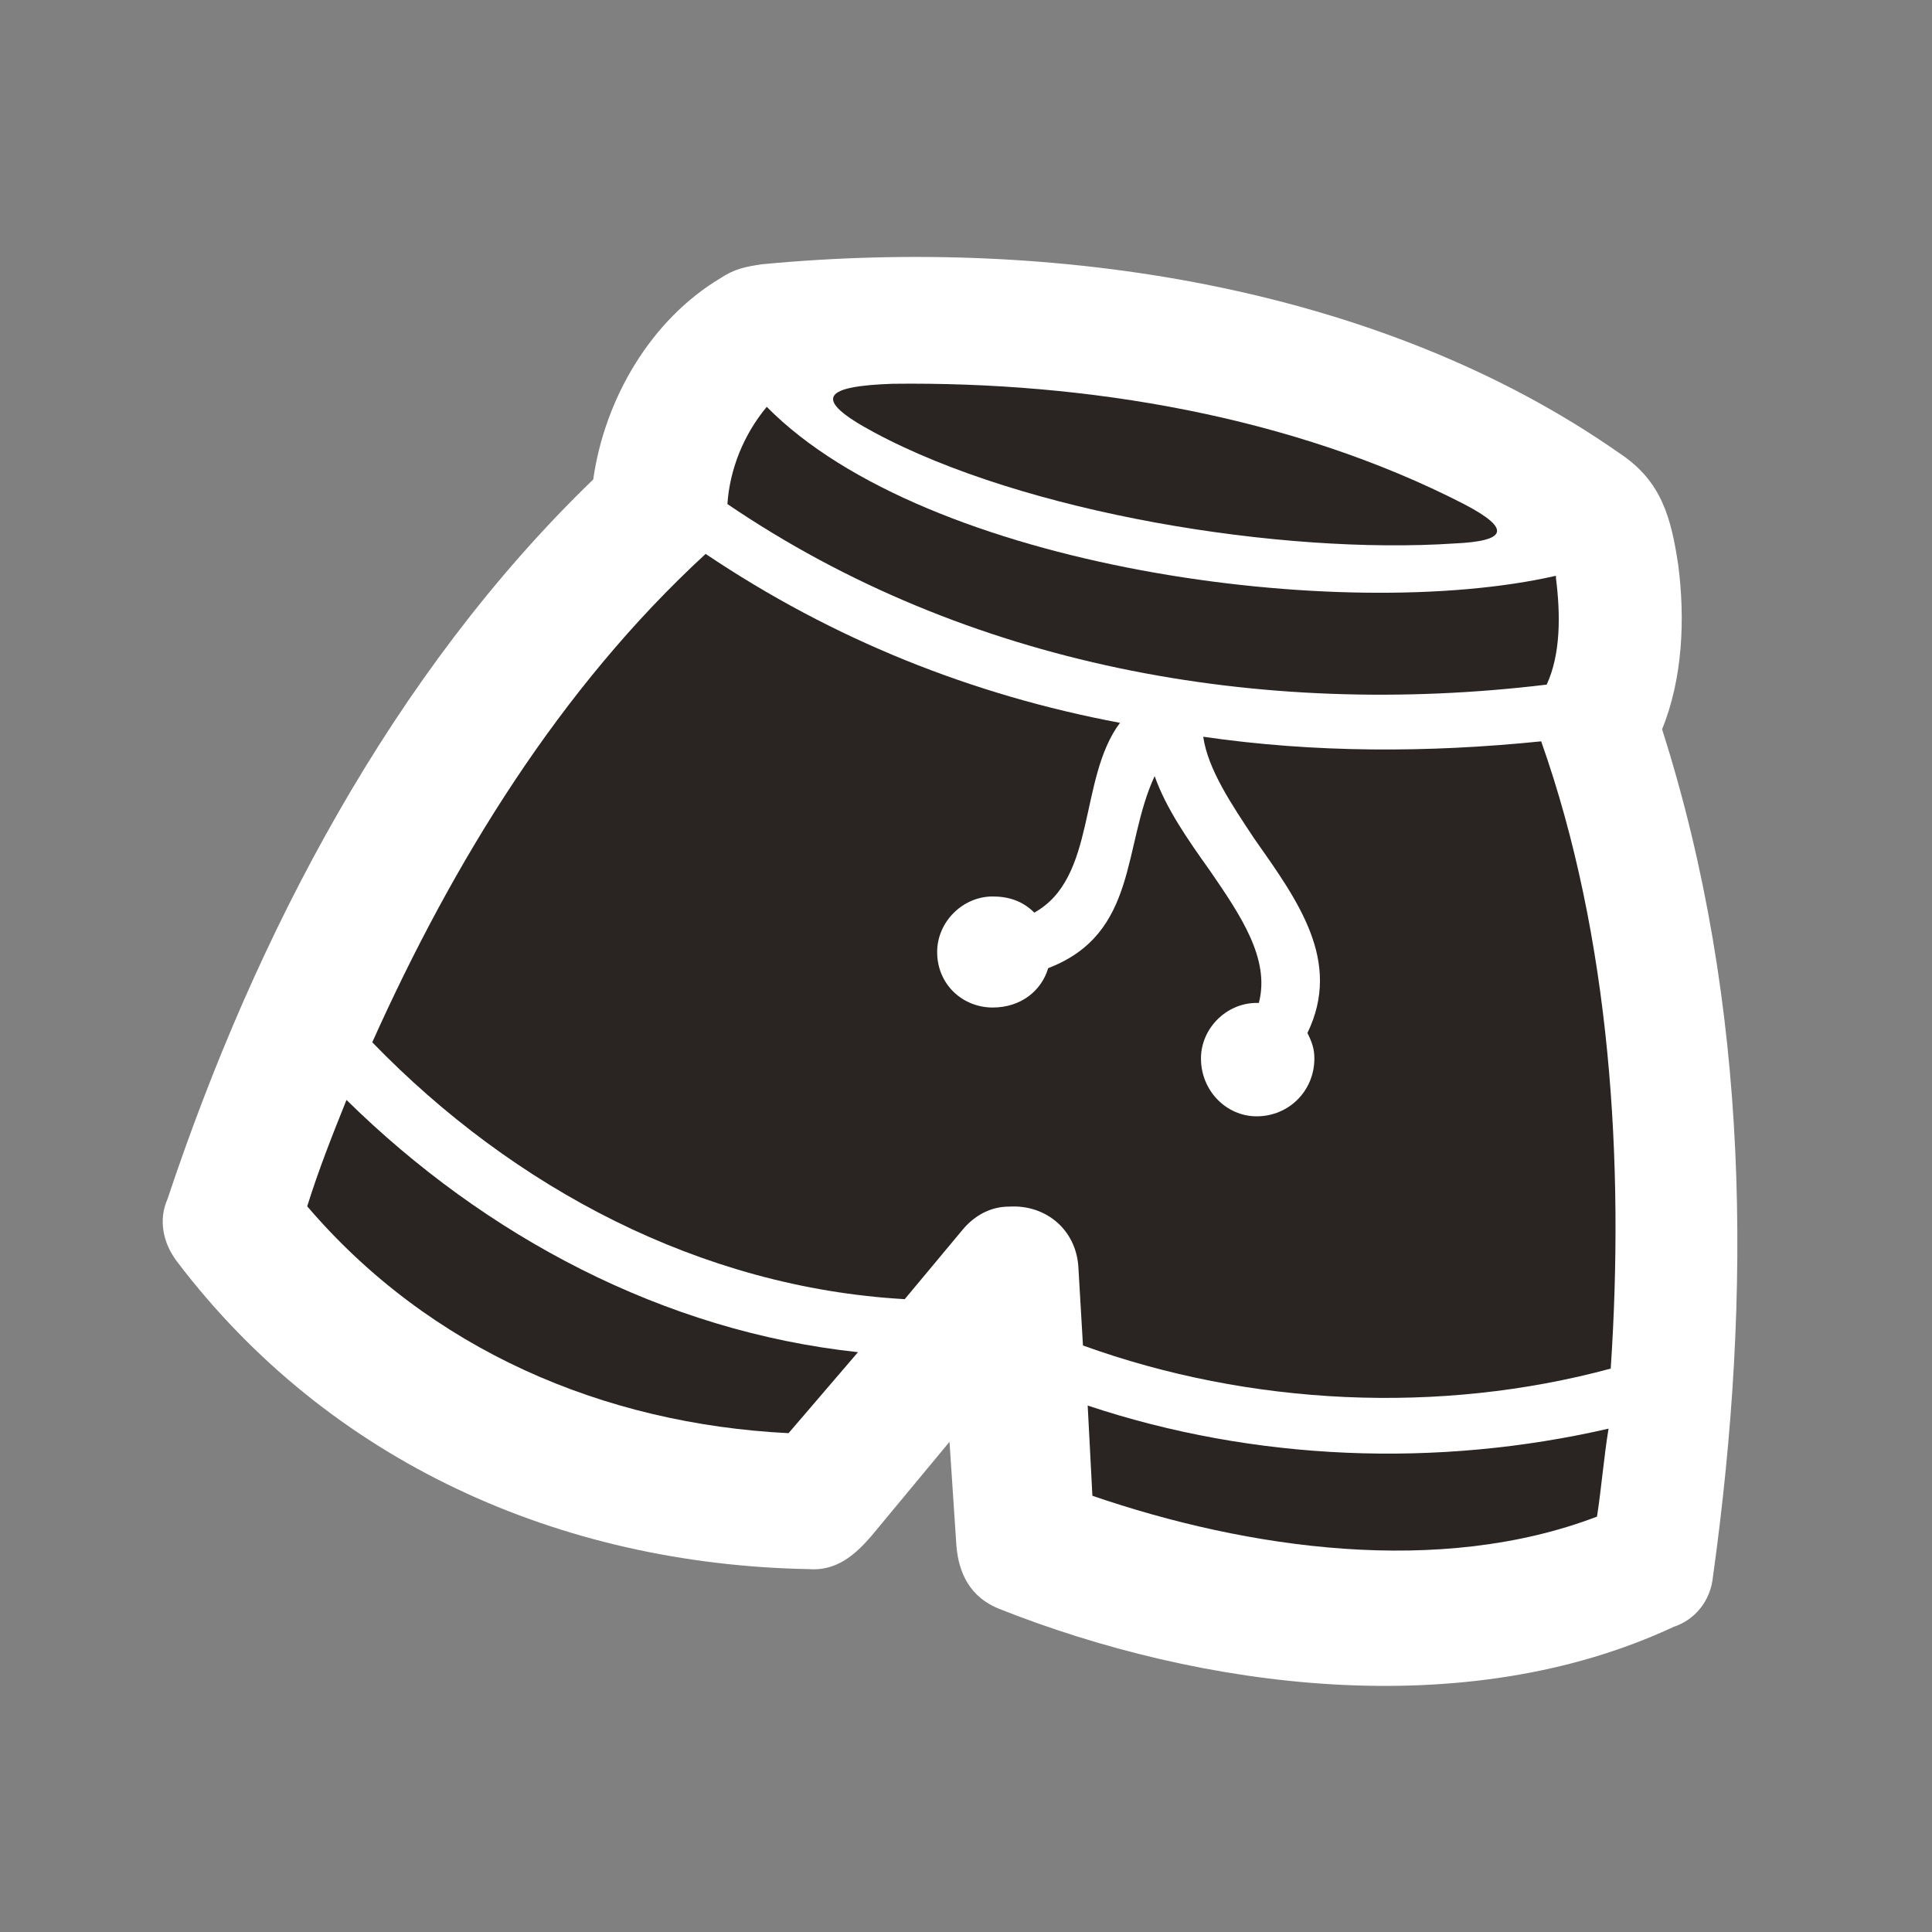 <?xml version="1.0" encoding="UTF-8" standalone="no"?>
<svg
   xmlns="http://www.w3.org/2000/svg"
   viewBox="2341 671 286 286"
   height="128"
   width="128"
   xml:space="preserve"
   id="svg2"
   version="1.1"><rect x="2341" y="671" width="286" height="286" fill="#808080" stroke="none"/><g
     transform="matrix(1.333,0,0,-1.333,0,2666.667)"
     id="g10"><g
       transform="scale(0.1)"
       id="g12"><g
         transform="scale(1.088)"
         id="g26"><g
         transform="scale(1.1)"
         id="g1358"><path
           id="path1360"
           style="fill:#ffffff;fill-opacity:1;fill-rule:nonzero;stroke:none"
           d="m 15381.2,12264.2 c 270.5,25.7 573.2,-19.3 796.5,-176 38.6,-25.8 47.1,-60.2 53.6,-103.1 6.4,-49.4 4.3,-105.2 -15,-152.4 81.5,-255.5 83.7,-523.8 47.3,-785.7 -2.2,-23.6 -17.2,-40.8 -36.6,-47.2 -193.2,-90.2 -437.9,-58 -626.8,17.1 -25.8,10.8 -36.5,32.2 -38.7,58 l -6.4,96.6 -73,-88 c -15,-17.2 -32.2,-32.2 -57.9,-30.1 -229.8,4.3 -444.4,98.8 -586.1,285.6 -12.9,17.1 -17.2,38.6 -8.6,57.9 81.6,244.7 208.3,487.3 395,667.6 10.7,75.2 53.6,148.2 118.1,186.8 12.9,8.6 23.6,10.7 38.6,12.9 v 0" /></g><g
         transform="scale(1.088)"
         id="g1362"><path
           id="path1364"
           style="fill:#2a2523;fill-opacity:1;fill-rule:nonzero;stroke:none"
           d="m 16295.6,12107.2 c -199.8,-45.6 -590.5,6.5 -740.4,158.5 -21.7,-26.1 -34.7,-58.6 -36.9,-91.2 223.6,-152 499.4,-201.9 768.6,-169.4 13.1,28.3 13.1,65.2 8.7,99.9 v 2.2" /></g><g
         transform="scale(1.085)"
         id="g1366"><path
           id="path1368"
           style="fill:#2a2523;fill-opacity:1;fill-rule:nonzero;stroke:none"
           d="m 15699.2,12275.6 c 141.5,-76.2 383.1,-115.4 546.3,-104.5 48,2.2 54.5,13.1 8.7,37 -161,82.7 -354.7,115.4 -537.6,113.2 -63.1,-2.2 -78.3,-13.1 -17.4,-45.7 v 0" /></g><g
         transform="scale(1.044)"
         id="g1370"><path
           id="path1372"
           style="fill:#2a2523;fill-opacity:1;fill-rule:nonzero;stroke:none"
           d="m 16300,11858.4 c -190.1,20.4 -364.3,113.1 -500.1,246.6 -13.6,-33.9 -27.1,-67.8 -38.4,-104 119.9,-140.3 289.5,-212.7 470.6,-221.8 l 67.9,79.2" /></g><g
         transform="scale(1.091)"
         id="g1374"><path
           id="path1376"
           style="fill:#2a2523;fill-opacity:1;fill-rule:nonzero;stroke:none"
           d="m 16300,11276 c -160.3,-36.9 -331.3,-30.4 -487.3,21.6 l 4.4,-84.4 c 145.1,-49.8 324.8,-75.8 472.1,-19.5 4.3,28.1 6.5,56.3 10.8,82.3 v 0" /></g><g
         transform="scale(1.092)"
         id="g1378"><path
           id="path1380"
           style="fill:#2a2523;fill-opacity:1;fill-rule:nonzero;stroke:none"
           d="m 15709.4,11763.1 c 15.1,0 28.1,-4.3 38.9,-15.1 58.5,32.4 41.2,125.5 80.1,177.4 -138.5,26 -268.3,77.9 -387.3,157.9 -136.3,-125.5 -235.8,-287.7 -311.6,-456.5 132,-136.3 307.3,-229.3 497.7,-240.1 l 54.1,64.9 c 10.8,13 25.9,21.6 43.2,21.6 34.6,2.2 62.8,-21.6 65,-56.3 l 4.3,-73.5 c 155.8,-56.3 333.2,-64.9 493.3,-21.6 12.9,192.5 0,402.4 -65,586.3 -105.9,-10.8 -212,-10.8 -315.9,4.3 4.4,-30.3 26.1,-62.7 47.7,-95.2 41.1,-58.4 82.2,-114.7 49.7,-181.7 4.4,-8.7 6.5,-15.2 6.5,-23.8 0,-30.3 -23.8,-54.1 -54,-54.1 -28.2,0 -52,23.8 -52,54.1 0,28.1 23.8,51.9 52,51.9 h 2.1 c 10.8,41.1 -17.3,82.2 -45.5,123.3 -21.6,30.3 -41.1,58.4 -51.9,88.7 -30.2,-64.9 -15.1,-147.1 -99.5,-179.5 -6.5,-21.7 -26,-36.8 -51.9,-36.8 -28.1,0 -51.9,21.6 -51.9,51.9 0,28.1 23.8,51.9 51.9,51.9 v 0" /></g></g></g></g></svg>